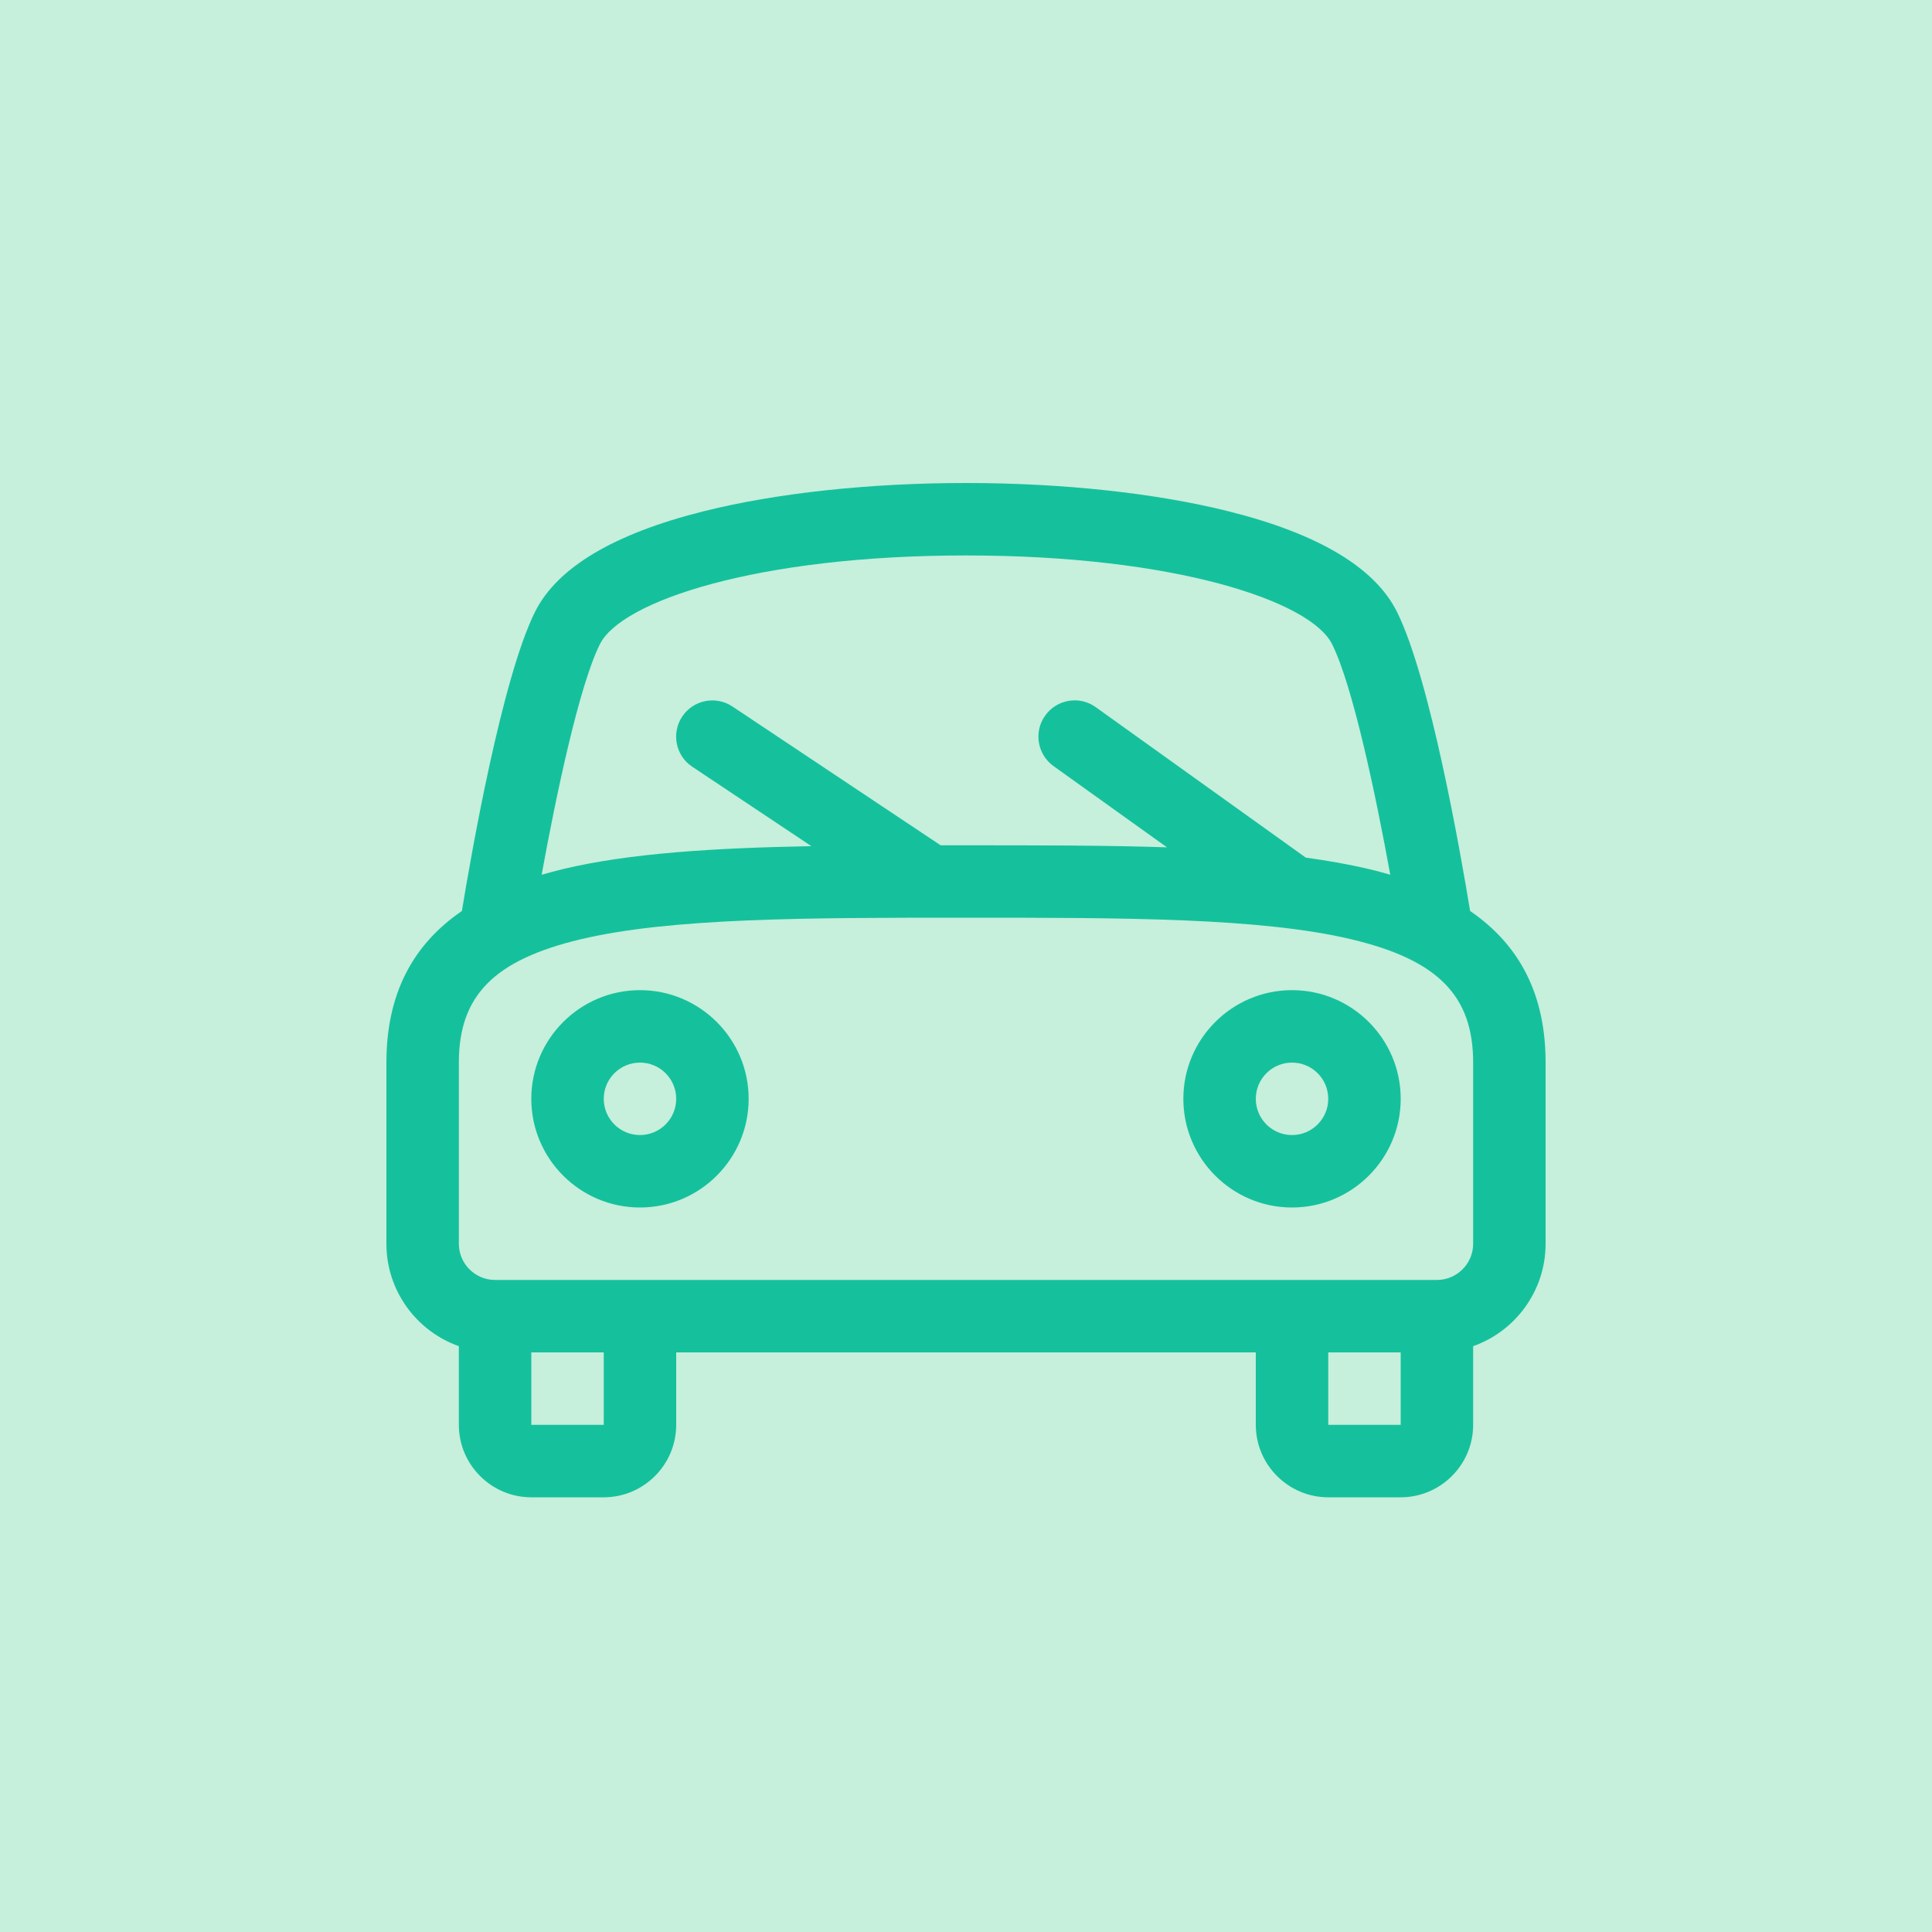 <?xml version="1.0" encoding="UTF-8" standalone="no"?>
<svg width="40px" height="40px" viewBox="0 0 40 40" version="1.1" xmlns="http://www.w3.org/2000/svg" xmlns:xlink="http://www.w3.org/1999/xlink" xmlns:sketch="http://www.bohemiancoding.com/sketch/ns">
    <!-- Generator: Sketch 3.3.3 (12072) - http://www.bohemiancoding.com/sketch -->
    <title>map_objlist_car_active</title>
    <desc>Created with Sketch.</desc>
    <defs></defs>
    <g id="Page-1" stroke="none" stroke-width="1" fill="none" fill-rule="evenodd" sketch:type="MSPage">
        <g id="Artboard-7-Copy" sketch:type="MSArtboardGroup" transform="translate(0, -120)">
            <rect id="Rectangle-336-Copy-30" fill="#C6EFDC" sketch:type="MSShapeGroup" x="0" y="120" width="40" height="40"></rect>
            <path d="M30.437,138.861 C30.242,137.673 29.608,134.04 28.921,132.664 C28.463,131.749 27.288,131.048 25.431,130.585 C23.922,130.208 21.994,130 20,130 C18.006,130 16.078,130.207 14.569,130.585 C12.711,131.05 11.537,131.749 11.079,132.664 C10.393,134.038 9.758,137.673 9.563,138.861 C8.514,139.579 8,140.619 8,142 L8,145.75 C8,146.728 8.627,147.562 9.5,147.871 L9.5,149.5 C9.5,150.327 10.174,151 11,151 L12.5,151 C13.326,151 14,150.327 14,149.5 L14,148 L26,148 L26,149.5 C26,150.327 26.674,151 27.5,151 L29,151 C29.826,151 30.5,150.327 30.5,149.5 L30.5,147.871 C31.373,147.562 32,146.728 32,145.75 L32,142 C32,140.619 31.485,139.579 30.437,138.861 L30.437,138.861 Z M12.421,133.336 C12.866,132.446 15.672,131.5 20,131.5 C24.328,131.5 27.134,132.445 27.579,133.336 C28.01,134.198 28.488,136.48 28.784,138.111 C28.637,138.067 28.485,138.026 28.329,137.99 C27.929,137.896 27.497,137.82 27.035,137.756 L22.686,134.641 C22.351,134.399 21.881,134.477 21.64,134.814 C21.398,135.149 21.476,135.619 21.812,135.861 L24.161,137.543 C22.886,137.501 21.488,137.501 19.998,137.501 L19.475,137.501 L15.164,134.627 C14.819,134.398 14.354,134.491 14.124,134.836 C13.895,135.181 13.988,135.646 14.333,135.875 L16.799,137.519 C14.787,137.555 13.039,137.665 11.669,137.99 C11.513,138.028 11.361,138.069 11.214,138.111 C11.511,136.48 11.989,134.198 12.421,133.336 L12.421,133.336 Z M12.5,149.5 L11,149.5 L11,148 L12.5,148 L12.5,149.5 L12.5,149.5 Z M27.5,149.5 L27.5,148 L29,148 L29,149.5 L27.5,149.5 L27.5,149.5 Z M30.5,145.75 C30.5,146.164 30.164,146.5 29.75,146.5 L10.25,146.5 C9.836,146.5 9.5,146.164 9.5,145.75 L9.5,142 C9.5,140.614 10.229,139.875 12.017,139.448 C13.899,139 16.727,139 20,139 C23.273,139 26.099,139 27.983,139.448 C29.771,139.875 30.5,140.614 30.5,142 L30.5,145.75 L30.5,145.75 Z M26.75,145 C25.509,145 24.5,143.99 24.5,142.75 C24.5,141.51 25.509,140.5 26.75,140.5 C27.991,140.5 29,141.51 29,142.75 C29,143.99 27.991,145 26.75,145 L26.75,145 Z M26.75,142 C26.336,142 26,142.336 26,142.75 C26,143.164 26.336,143.5 26.75,143.5 C27.164,143.5 27.5,143.164 27.5,142.75 C27.5,142.336 27.164,142 26.75,142 L26.75,142 Z M13.25,145 C12.009,145 11,143.99 11,142.75 C11,141.51 12.009,140.5 13.25,140.5 C14.491,140.5 15.5,141.51 15.5,142.75 C15.5,143.99 14.491,145 13.25,145 L13.25,145 Z M13.25,142 C12.836,142 12.5,142.336 12.5,142.75 C12.5,143.164 12.836,143.5 13.25,143.5 C13.664,143.5 14,143.164 14,142.75 C14,142.336 13.664,142 13.25,142 L13.25,142 Z" id="Shape-Copy-16" fill="#15C19C" sketch:type="MSShapeGroup"></path>
        </g>
    </g>
</svg>